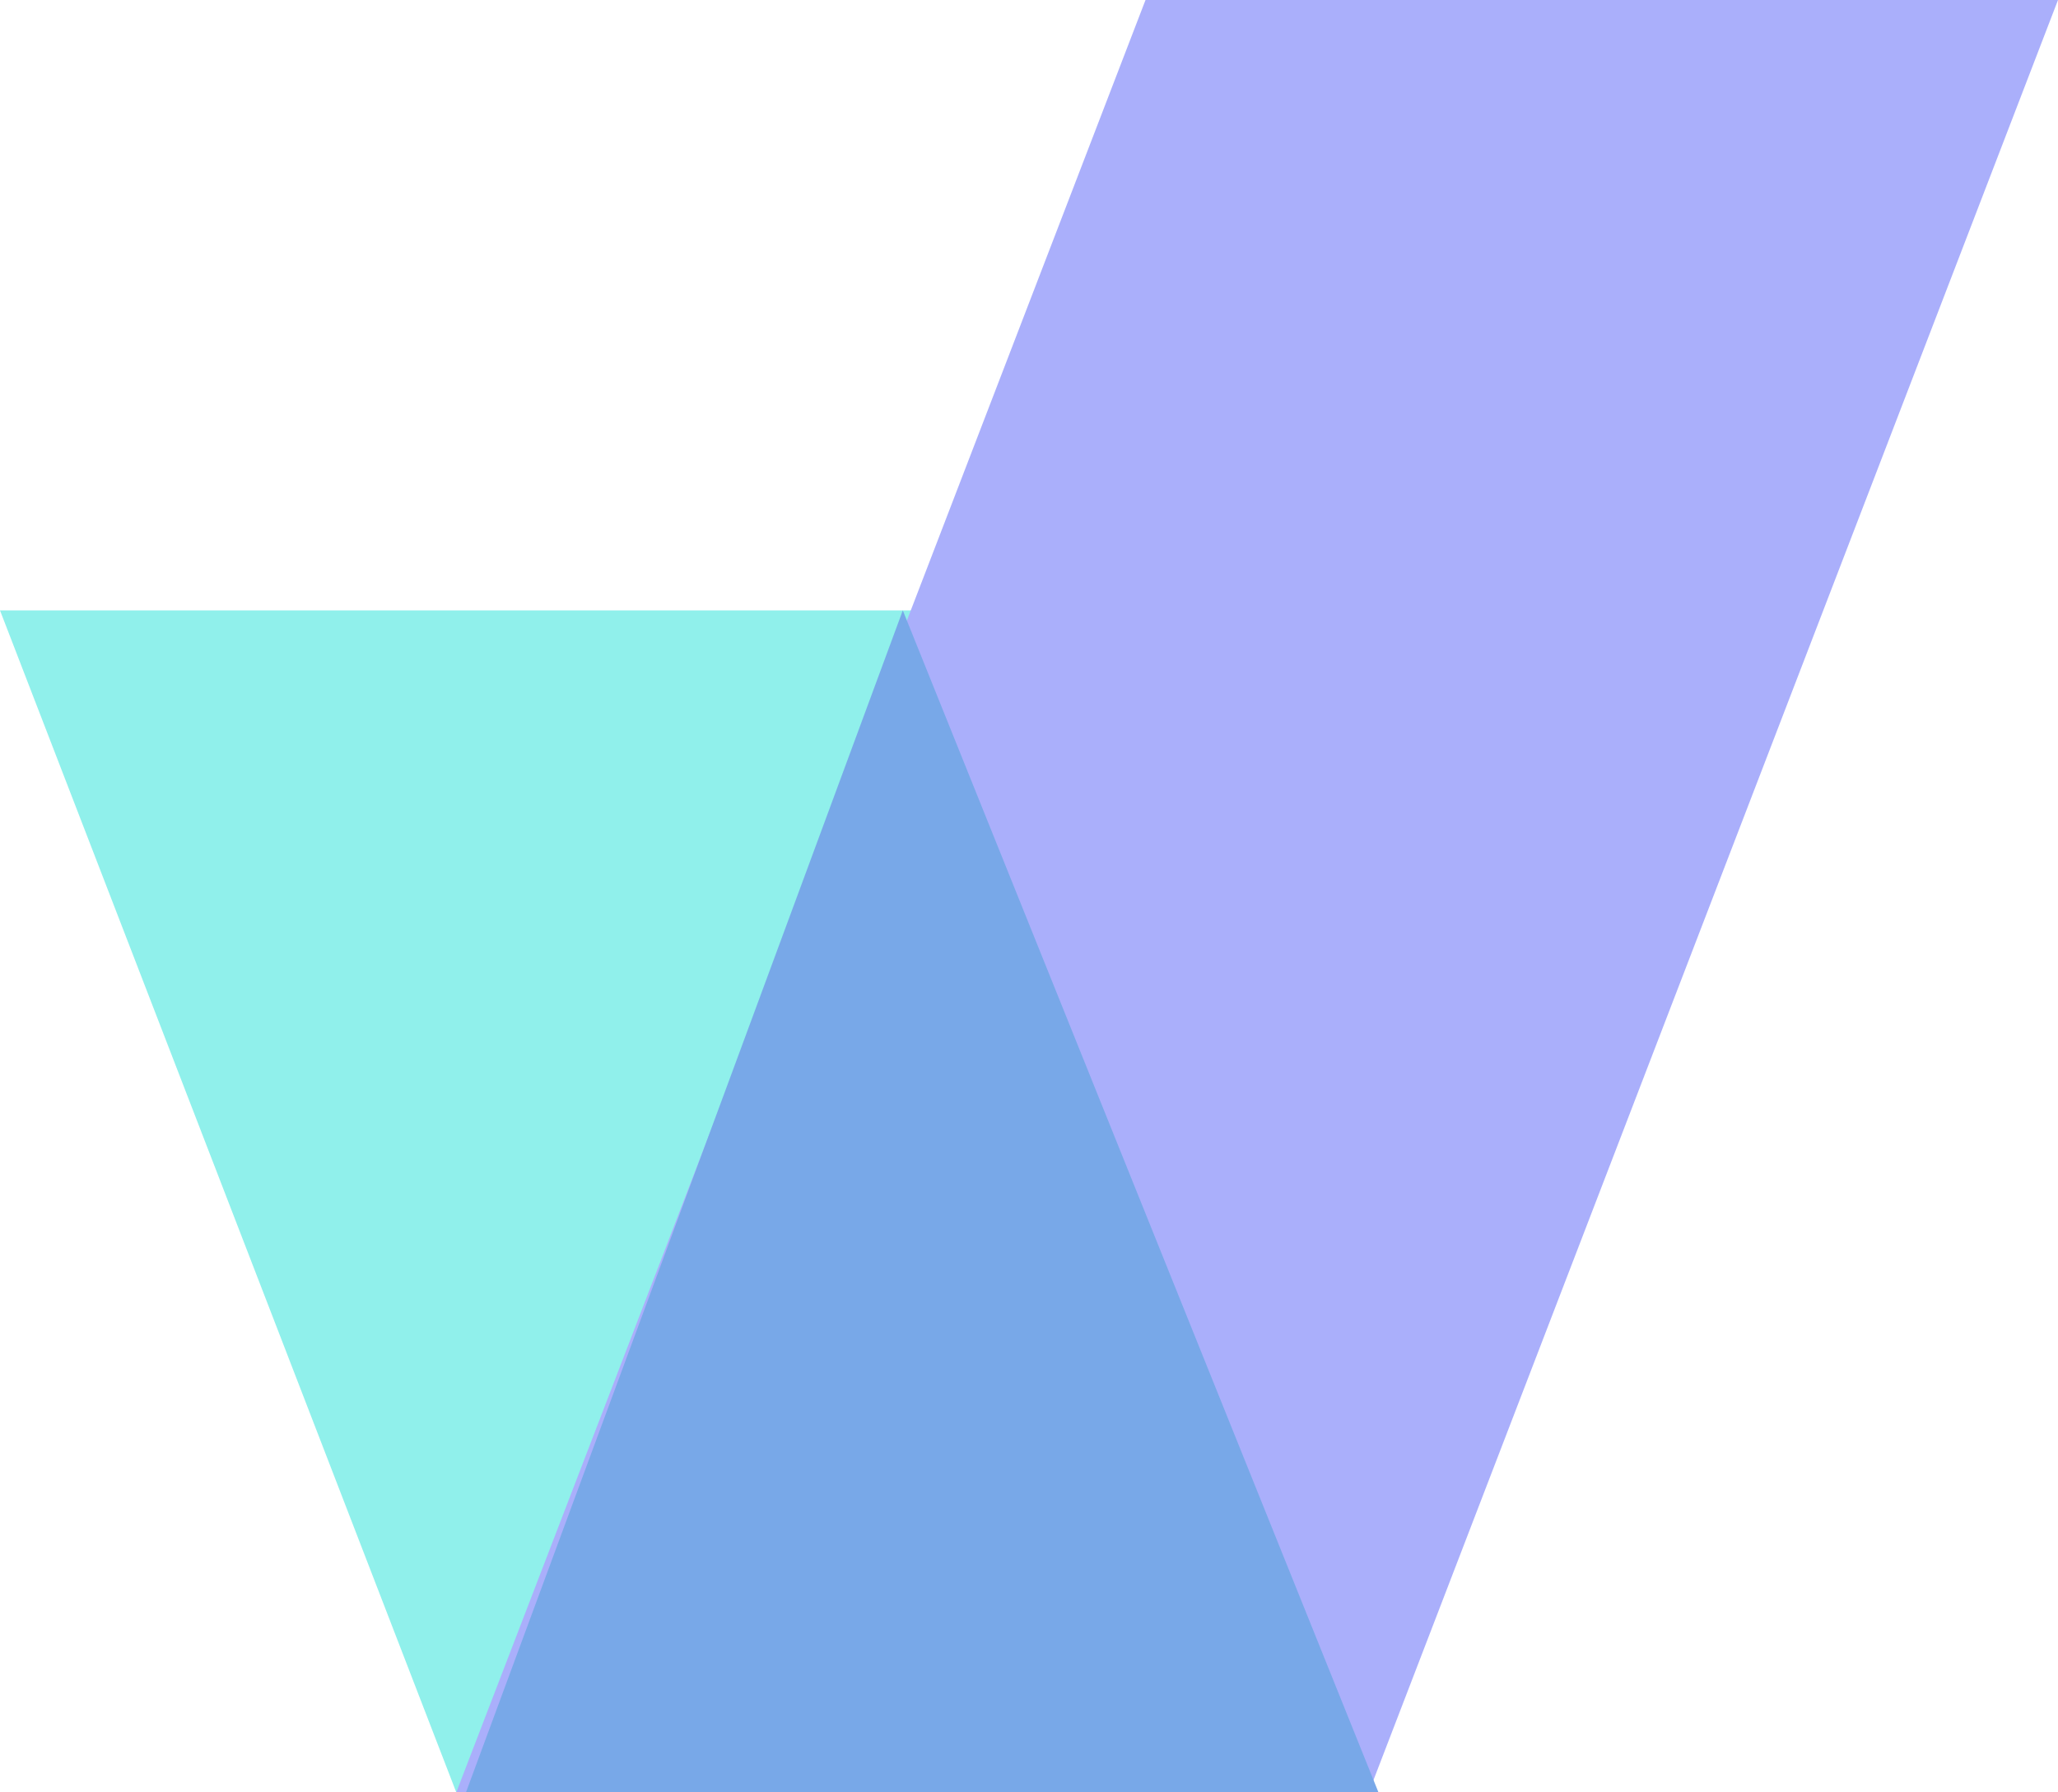 <svg width="31" height="27" viewBox="0 0 31 27" fill="none" xmlns="http://www.w3.org/2000/svg">
<g style="mix-blend-mode:luminosity" opacity="0.6">
<path d="M0 9.195H13.745L20.618 27H6.873L0 9.195Z" fill="#46E6DD"/>
<path d="M17.255 0H31L20.618 27H6.873L17.255 0Z" fill="#717AF9"/>
<path d="M7.019 27L13.599 9.195L20.764 27H7.019Z" fill="#1E6ED9"/>
</g>
</svg>
